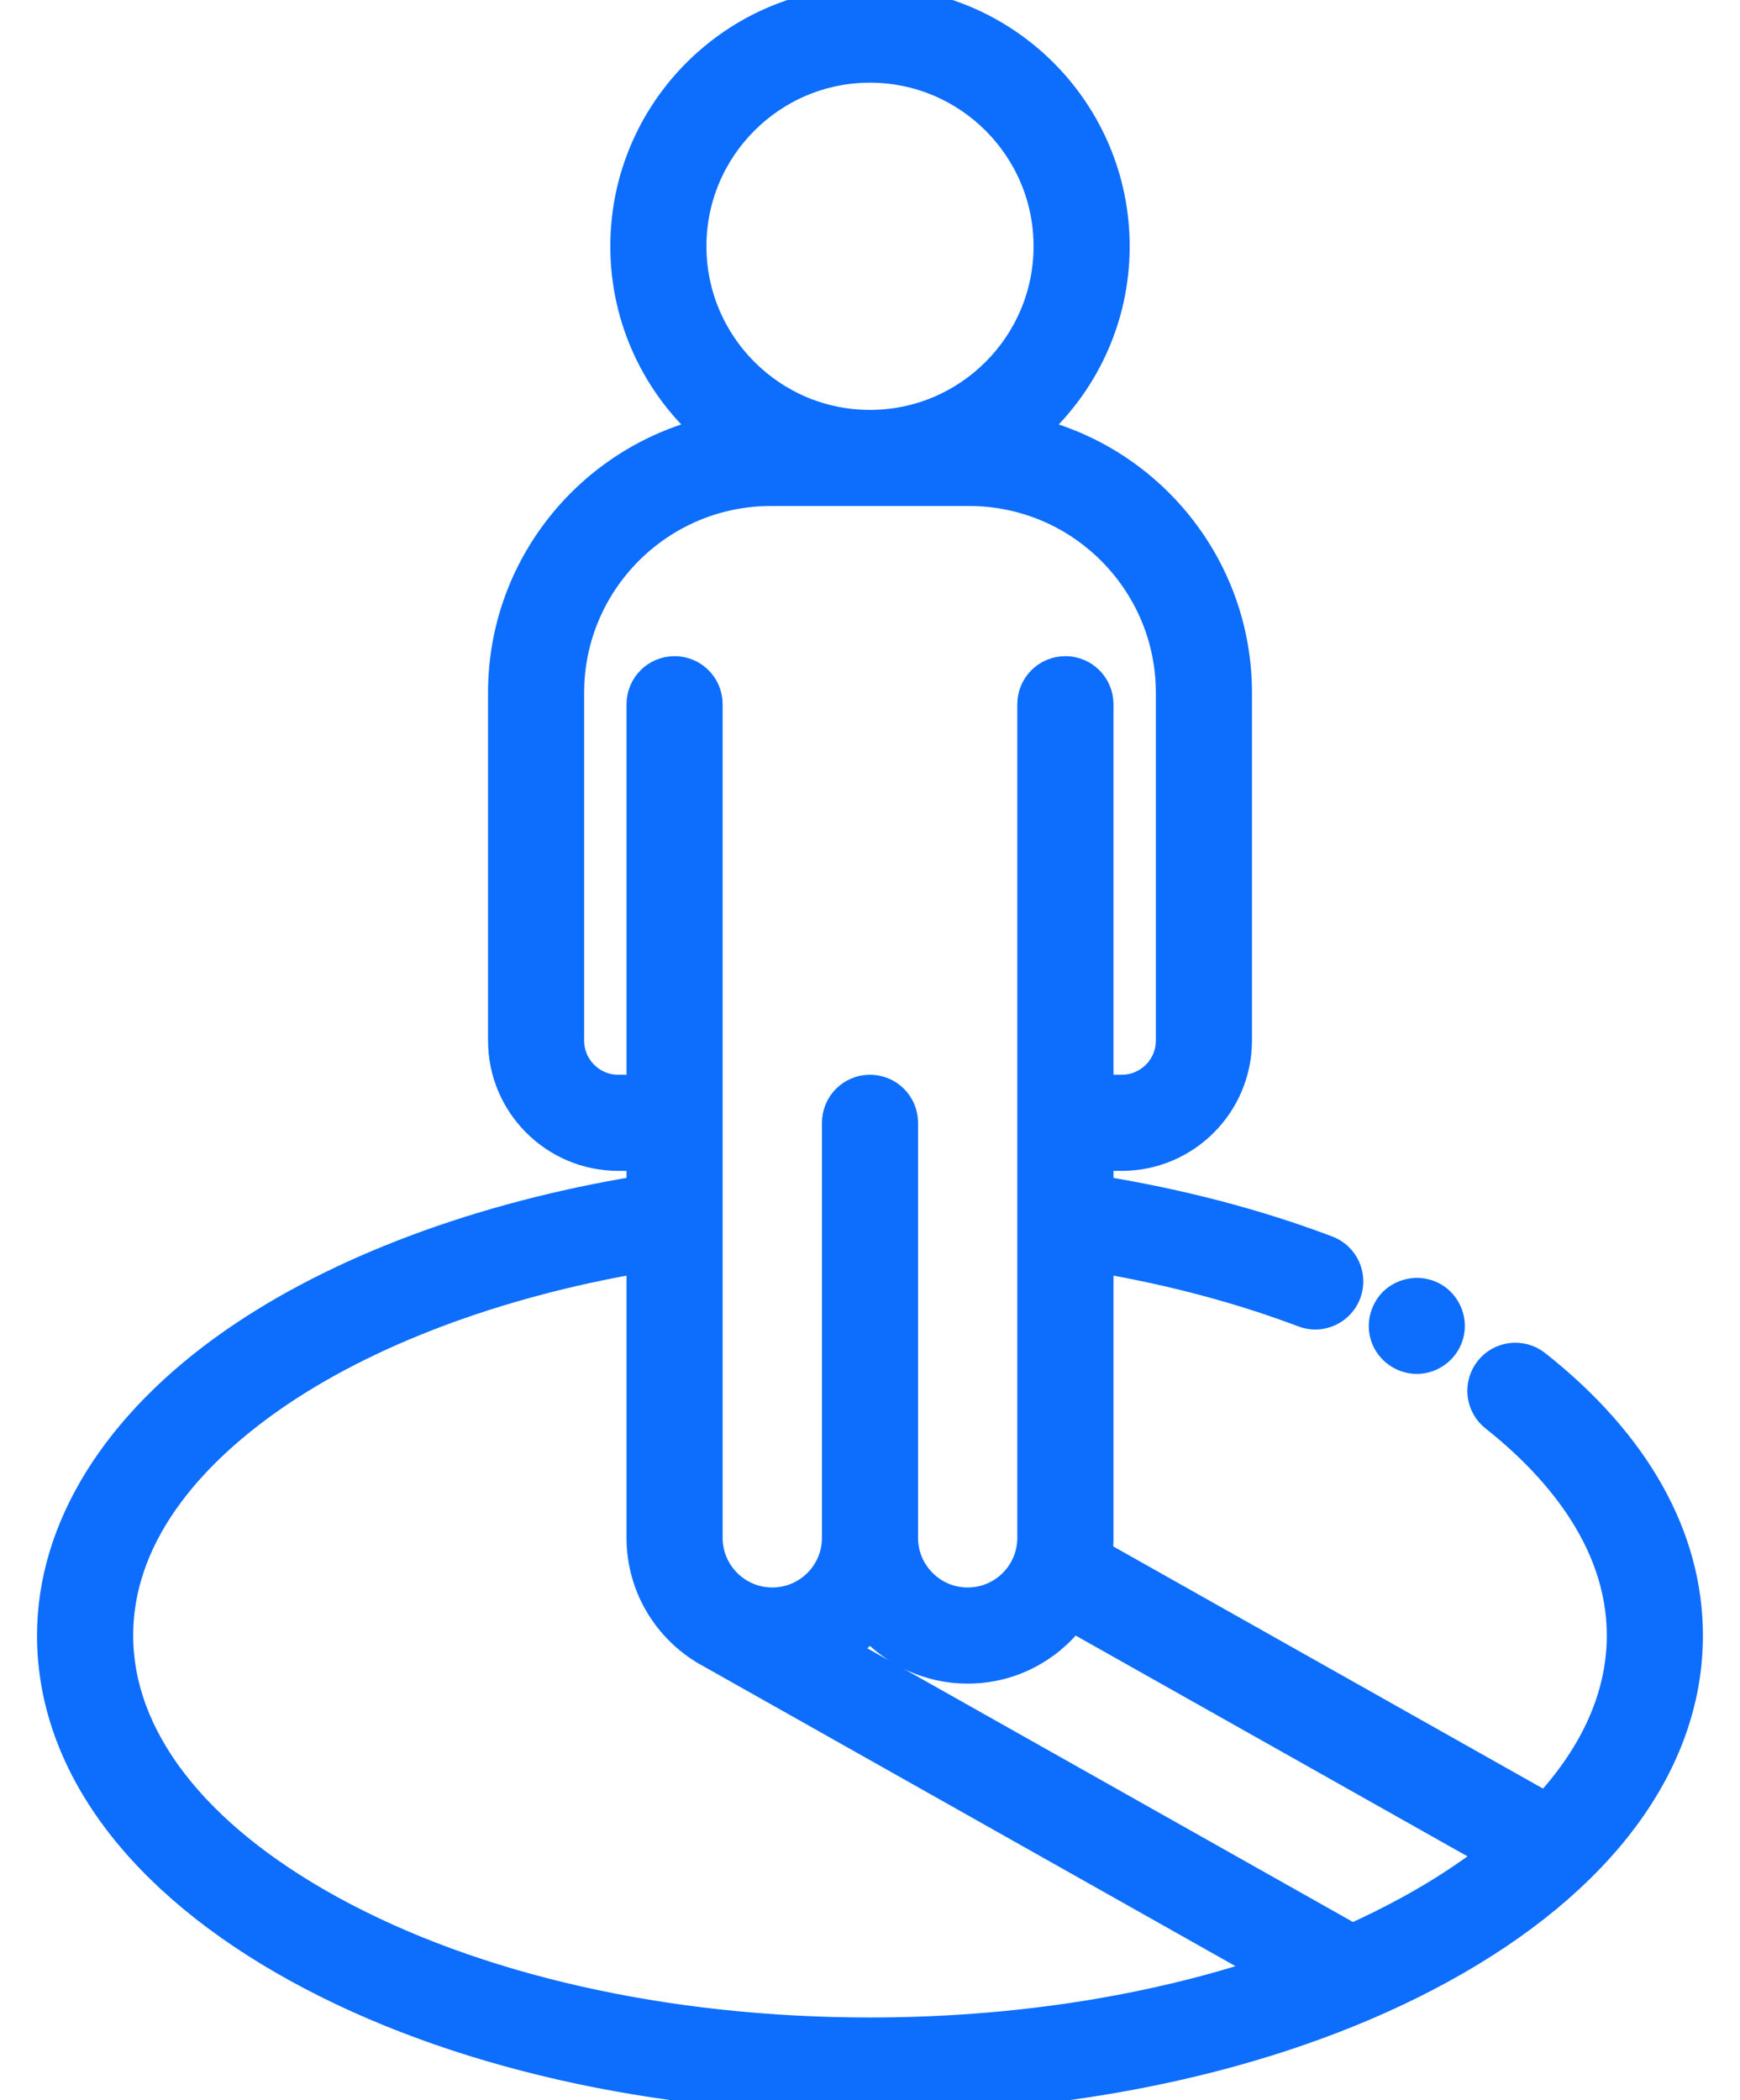 <svg width="29" height="35" viewBox="0 0 29 35" fill="none" xmlns="http://www.w3.org/2000/svg">
<path d="M23.08 22.317C23.177 22.548 23.419 22.696 23.67 22.67C23.91 22.646 24.114 22.47 24.173 22.236C24.235 21.993 24.125 21.729 23.91 21.601C23.683 21.466 23.393 21.505 23.205 21.688C23.044 21.854 22.991 22.102 23.08 22.317C23.095 22.352 23.066 22.282 23.08 22.317Z" fill="#0D6EFD"/>
<path d="M23.08 22.317C23.177 22.548 23.419 22.696 23.67 22.67C23.91 22.646 24.114 22.47 24.173 22.236C24.235 21.993 24.125 21.729 23.91 21.601C23.683 21.466 23.393 21.505 23.205 21.688C23.044 21.854 22.991 22.102 23.08 22.317ZM23.08 22.317C23.066 22.282 23.095 22.352 23.08 22.317Z" stroke="#0D6EFD" stroke-width="0.448"/>
<path d="M25.614 22.725C25.364 22.528 25.001 22.57 24.804 22.82C24.606 23.071 24.649 23.434 24.899 23.631C25.859 24.39 27.004 25.635 27.004 27.257C27.004 28.247 26.575 29.212 25.764 30.091L18.317 25.895C18.328 25.808 18.334 25.719 18.334 25.629V20.991C19.536 21.198 20.672 21.5 21.717 21.895C21.784 21.921 21.853 21.933 21.921 21.933C22.154 21.933 22.373 21.79 22.461 21.559C22.573 21.261 22.423 20.928 22.125 20.816C20.955 20.373 19.681 20.04 18.334 19.82V19.289H18.696C19.769 19.289 20.642 18.416 20.642 17.343V11.544C20.642 9.433 19.177 7.659 17.212 7.182C18.065 6.429 18.604 5.329 18.604 4.105C18.604 1.841 16.763 0 14.5 0C12.237 0 10.396 1.841 10.396 4.104C10.396 5.329 10.935 6.429 11.788 7.182C9.822 7.659 8.358 9.433 8.358 11.543V17.343C8.358 18.416 9.231 19.289 10.304 19.289H10.666V19.819C8.014 20.254 5.62 21.147 3.882 22.357C1.921 23.723 0.841 25.463 0.841 27.257C0.841 29.392 2.308 31.371 4.973 32.83C7.527 34.229 10.91 35 14.5 35C18.089 35 21.473 34.229 24.027 32.83C26.691 31.371 28.158 29.392 28.158 27.257C28.158 25.607 27.279 24.04 25.614 22.725ZM11.55 4.104C11.55 2.478 12.873 1.154 14.5 1.154C16.127 1.154 17.45 2.478 17.45 4.104C17.45 5.731 16.127 7.055 14.5 7.055C12.873 7.055 11.55 5.731 11.55 4.104ZM9.512 17.343V11.543C9.512 9.705 11.008 8.209 12.847 8.209H16.153C17.992 8.209 19.488 9.705 19.488 11.543V17.343C19.488 17.779 19.133 18.135 18.696 18.135H18.334V11.736C18.334 11.417 18.075 11.159 17.756 11.159C17.438 11.159 17.179 11.417 17.179 11.736V25.629C17.179 26.209 16.708 26.68 16.128 26.68C15.549 26.68 15.077 26.209 15.077 25.629V18.712C15.077 18.393 14.819 18.135 14.5 18.135C14.181 18.135 13.923 18.393 13.923 18.712V25.629C13.923 26.209 13.451 26.68 12.872 26.68C12.292 26.68 11.82 26.209 11.82 25.629V11.736C11.82 11.417 11.562 11.159 11.243 11.159C10.925 11.159 10.666 11.417 10.666 11.736V18.135H10.304C9.867 18.135 9.512 17.779 9.512 17.343ZM5.527 31.818C3.25 30.571 1.996 28.951 1.996 27.257C1.996 25.456 3.38 24.113 4.542 23.304C6.101 22.218 8.257 21.407 10.666 20.991V25.629C10.666 26.474 11.144 27.209 11.844 27.579L21.149 32.824C19.174 33.489 16.89 33.846 14.5 33.846C11.101 33.846 7.914 33.126 5.527 31.818ZM23.473 31.818C23.174 31.982 22.862 32.136 22.539 32.282L14.045 27.495C14.213 27.389 14.367 27.261 14.5 27.115C14.904 27.557 15.484 27.834 16.128 27.834C16.84 27.834 17.473 27.496 17.876 26.971L24.867 30.91C24.457 31.23 23.992 31.534 23.473 31.818Z" fill="#0D6EFD" stroke="#0D6EFD" stroke-width="0.448"/>
</svg>
